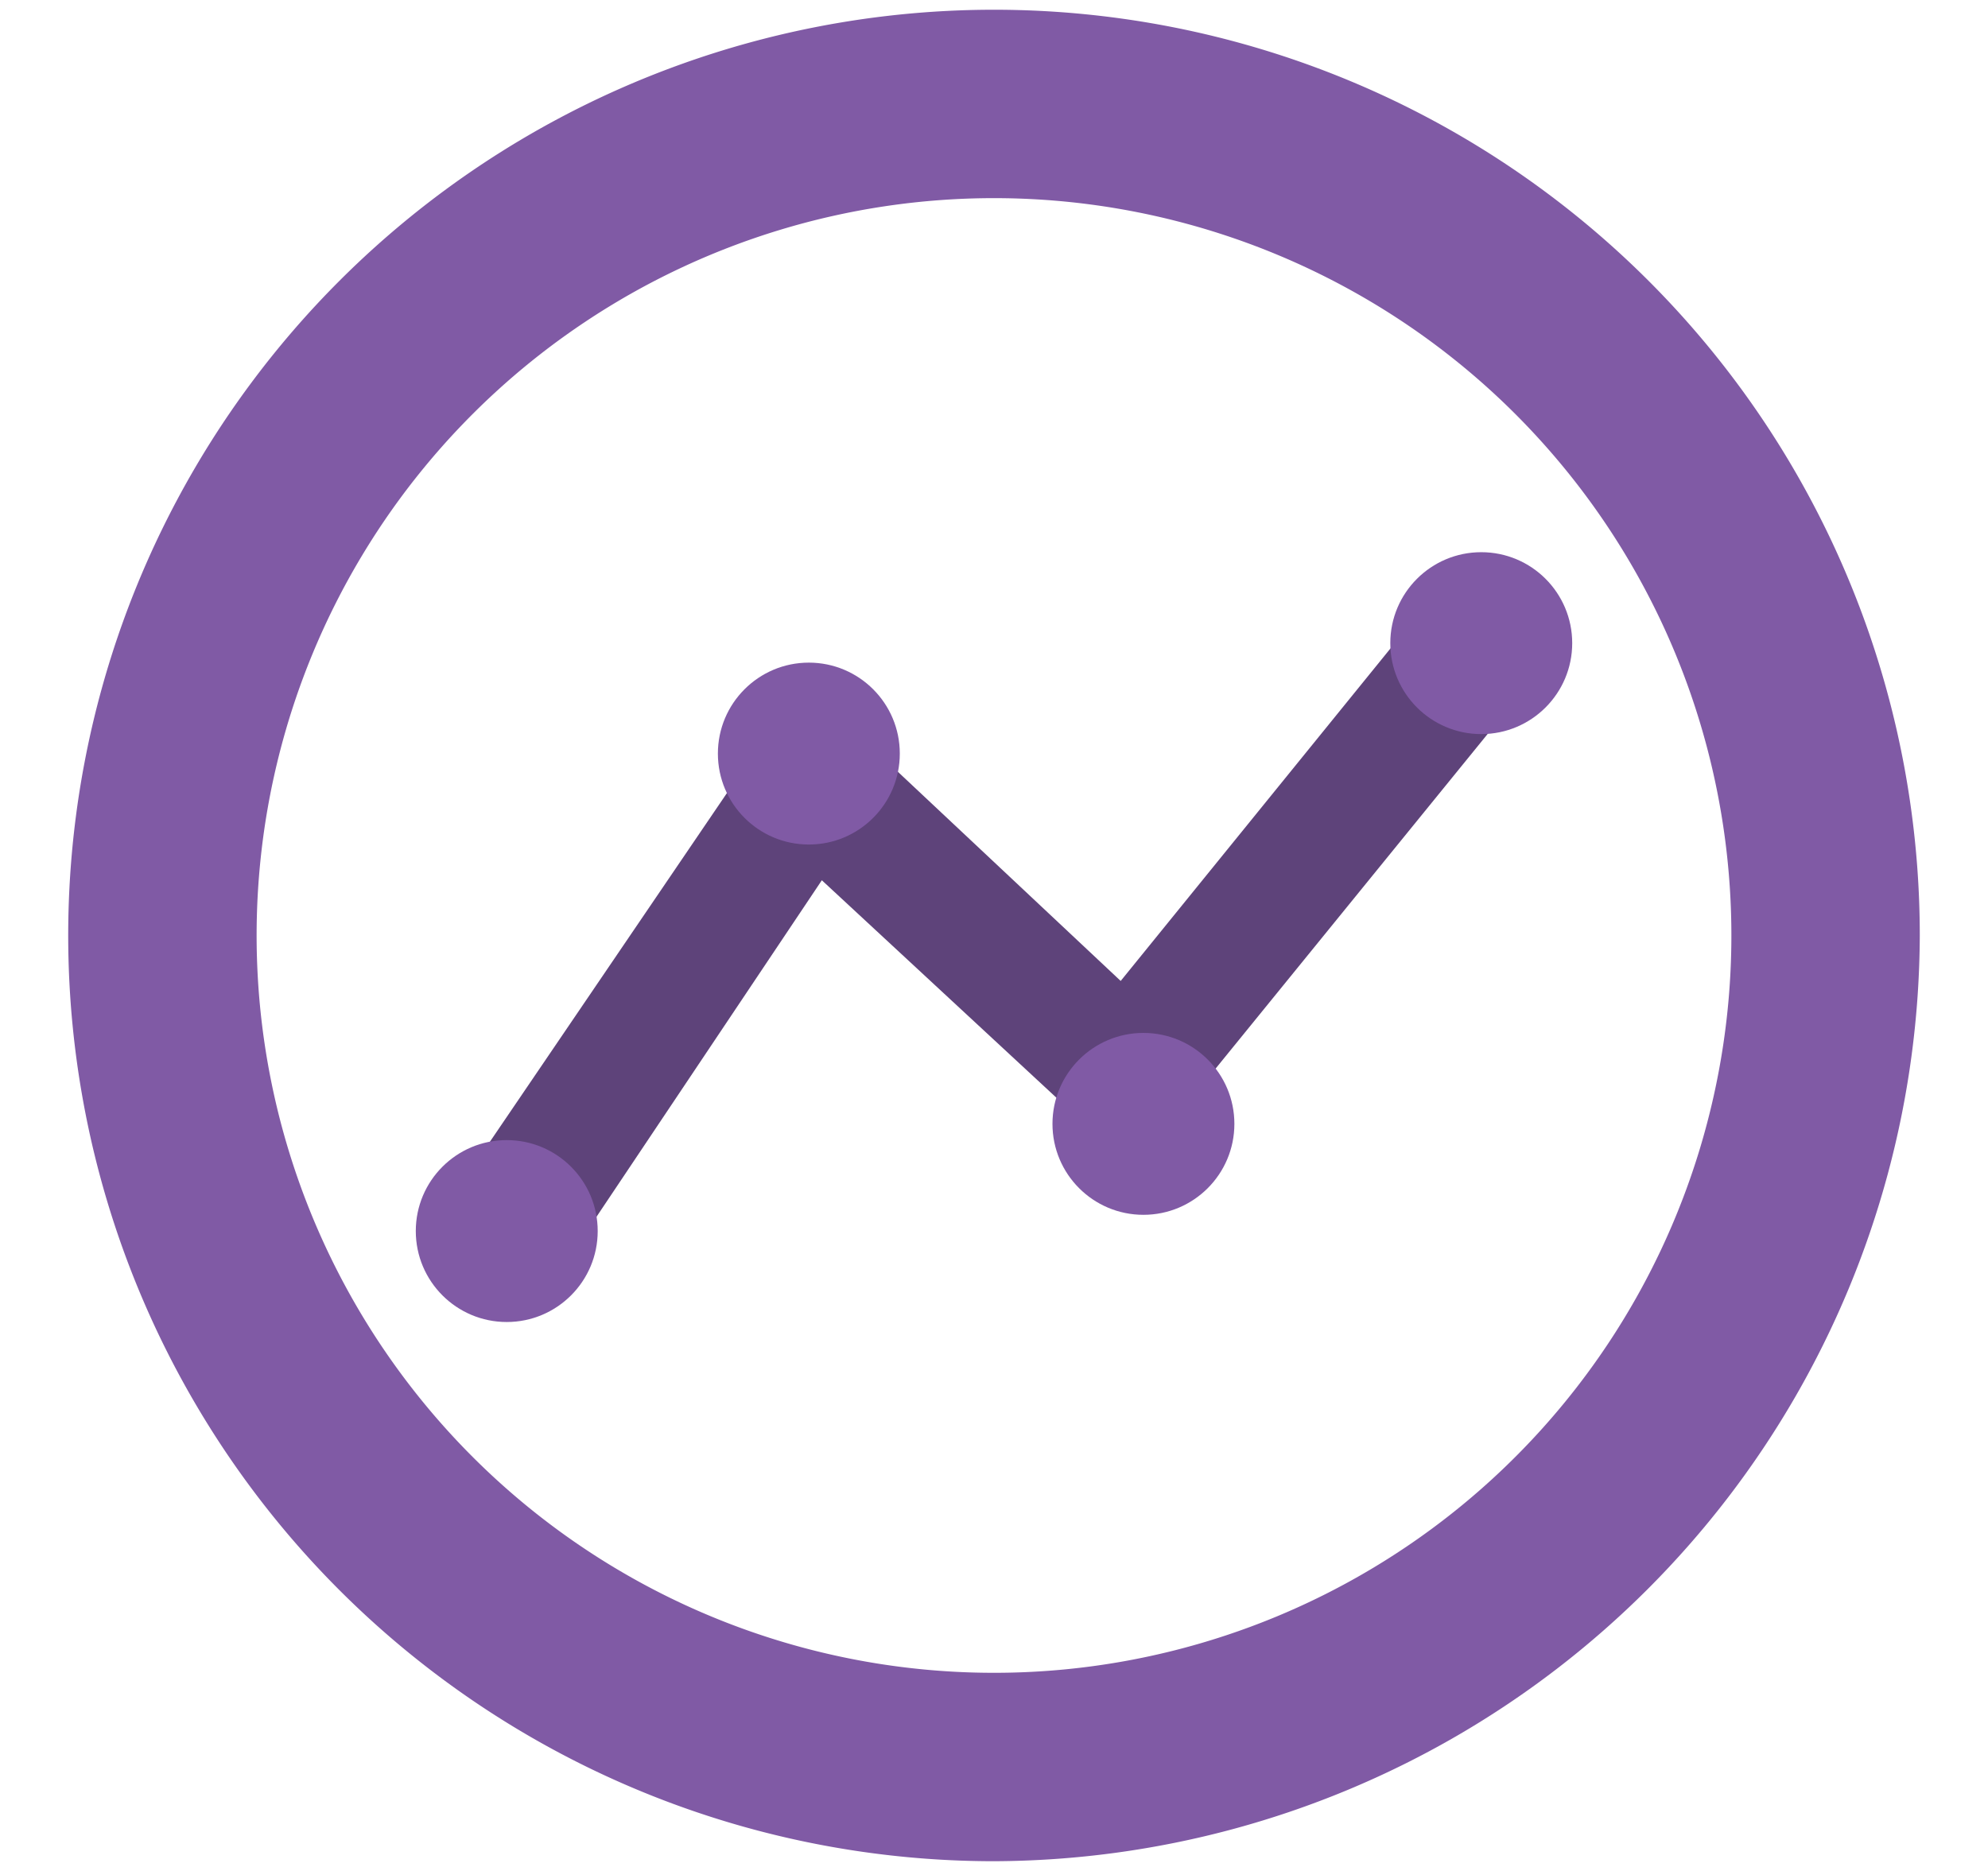 <svg id="Layer_1" data-name="Layer 1" xmlns="http://www.w3.org/2000/svg" viewBox="0 0 61.2 57.6"><defs><style>.cls-1{fill:#805aa5;}.cls-2{fill:#5e437a;}</style></defs><title>1</title><path class="cls-1" d="M30.6,57.3A28.5,28.5,0,1,1,59.1,28.8,28.6,28.6,0,0,1,30.6,57.3Zm0-51.2A22.7,22.7,0,1,0,53.3,28.8,22.7,22.7,0,0,0,30.6,6.1Z"/><path class="cls-2" d="M16,39.5a2.1,2.1,0,0,1-1.1-.4,2,2,0,0,1-.6-2.8L24.7,21l9.8,9.2,8.6-10.6a2.1,2.1,0,0,1,2.9-.3,2,2,0,0,1,.2,2.8L34.9,36l-9.6-8.9L17.6,38.6A2.2,2.2,0,0,1,16,39.5Z"/><circle class="cls-1" cx="35.2" cy="34.6" r="2.8"/><circle class="cls-1" cx="15.6" cy="37.9" r="2.8"/><circle class="cls-1" cx="45.6" cy="19.8" r="2.8"/><circle class="cls-1" cx="24.9" cy="23.2" r="2.8"/></svg>
